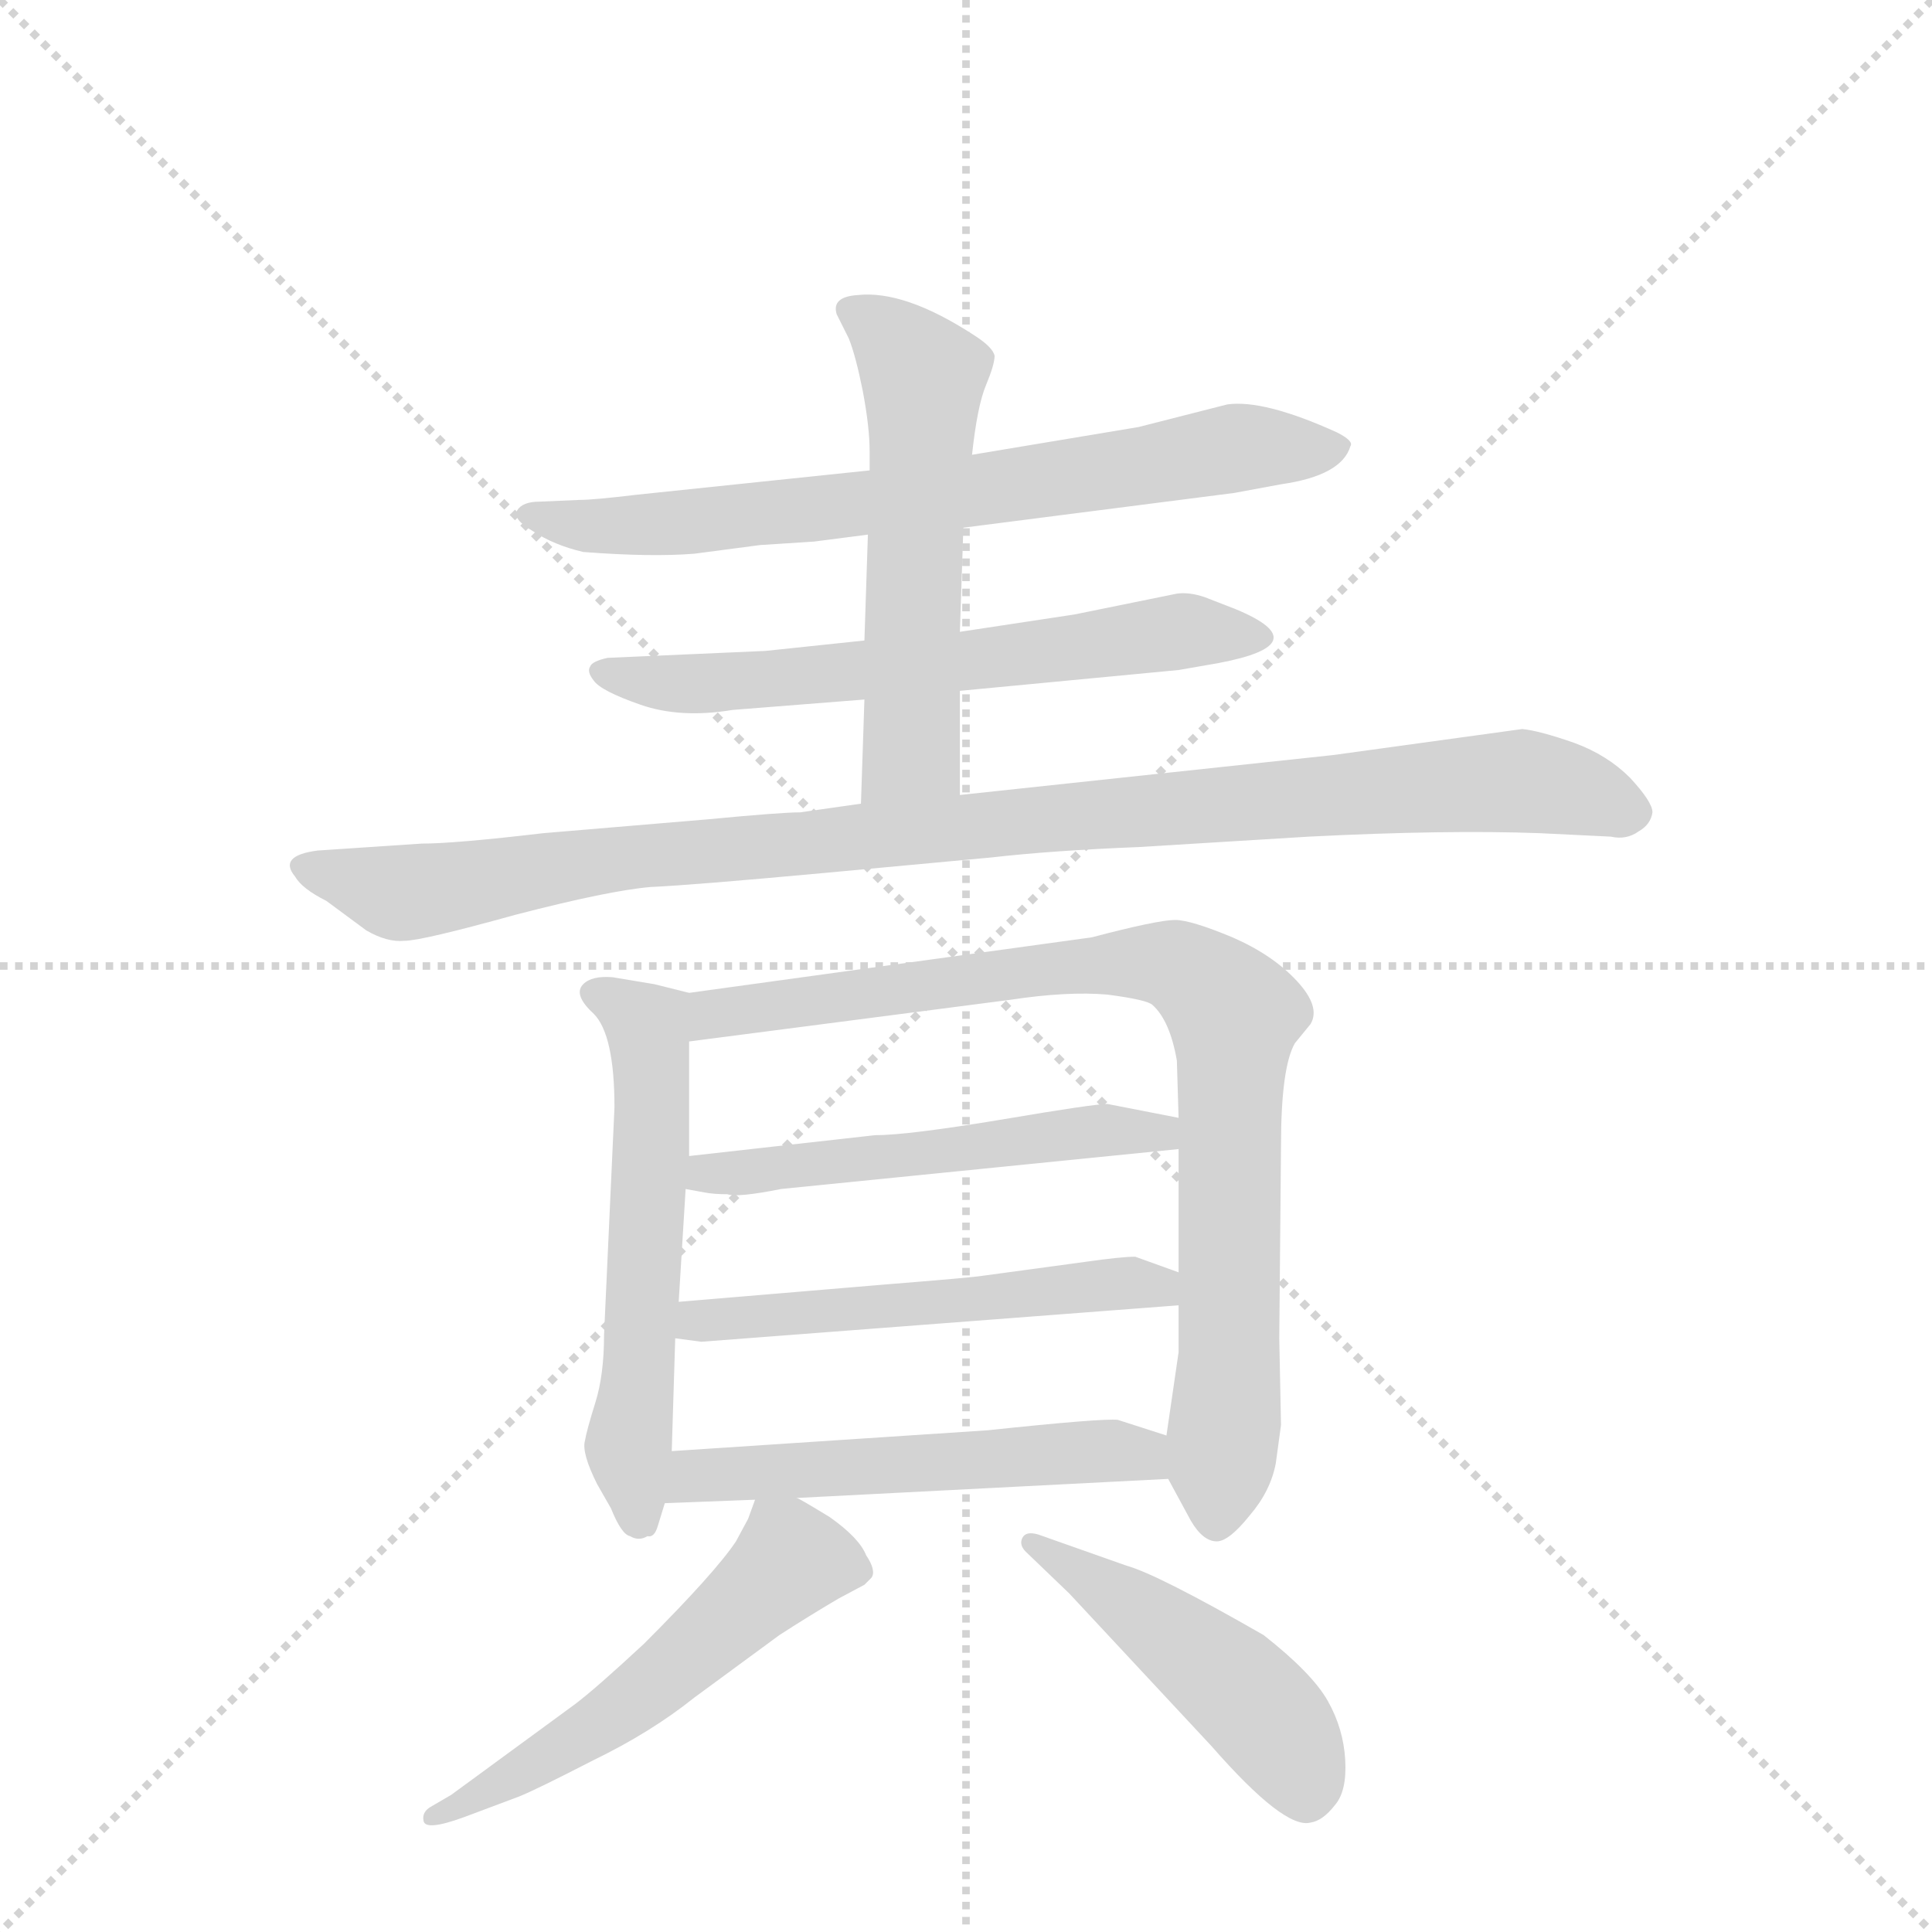 <svg version="1.1" viewBox="0 0 1024 1024" xmlns="http://www.w3.org/2000/svg">
  <g stroke="lightgray" stroke-dasharray="1,1" stroke-width="1" transform="scale(4, 4)">
    <line x1="0" y1="0" x2="256" y2="256"></line>
    <line x1="256" y1="0" x2="0" y2="256"></line>
    <line x1="128" y1="0" x2="128" y2="256"></line>
    <line x1="0" y1="128" x2="256" y2="128"></line>
  </g>
  <g transform="scale(0.92, -0.92) translate(60, -900)">
    <style type="text/css">
      
        @keyframes keyframes0 {
          from {
            stroke: blue;
            stroke-dashoffset: 721;
            stroke-width: 128;
          }
          70% {
            animation-timing-function: step-end;
            stroke: blue;
            stroke-dashoffset: 0;
            stroke-width: 128;
          }
          to {
            stroke: black;
            stroke-width: 1024;
          }
        }
        #make-me-a-hanzi-animation-0 {
          animation: keyframes0 0.837s both;
          animation-delay: 0s;
          animation-timing-function: linear;
        }
      
        @keyframes keyframes1 {
          from {
            stroke: blue;
            stroke-dashoffset: 632;
            stroke-width: 128;
          }
          67% {
            animation-timing-function: step-end;
            stroke: blue;
            stroke-dashoffset: 0;
            stroke-width: 128;
          }
          to {
            stroke: black;
            stroke-width: 1024;
          }
        }
        #make-me-a-hanzi-animation-1 {
          animation: keyframes1 0.764s both;
          animation-delay: 0.837s;
          animation-timing-function: linear;
        }
      
        @keyframes keyframes2 {
          from {
            stroke: blue;
            stroke-dashoffset: 560;
            stroke-width: 128;
          }
          65% {
            animation-timing-function: step-end;
            stroke: blue;
            stroke-dashoffset: 0;
            stroke-width: 128;
          }
          to {
            stroke: black;
            stroke-width: 1024;
          }
        }
        #make-me-a-hanzi-animation-2 {
          animation: keyframes2 0.706s both;
          animation-delay: 1.601s;
          animation-timing-function: linear;
        }
      
        @keyframes keyframes3 {
          from {
            stroke: blue;
            stroke-dashoffset: 1026;
            stroke-width: 128;
          }
          77% {
            animation-timing-function: step-end;
            stroke: blue;
            stroke-dashoffset: 0;
            stroke-width: 128;
          }
          to {
            stroke: black;
            stroke-width: 1024;
          }
        }
        #make-me-a-hanzi-animation-3 {
          animation: keyframes3 1.085s both;
          animation-delay: 2.307s;
          animation-timing-function: linear;
        }
      
        @keyframes keyframes4 {
          from {
            stroke: blue;
            stroke-dashoffset: 575;
            stroke-width: 128;
          }
          65% {
            animation-timing-function: step-end;
            stroke: blue;
            stroke-dashoffset: 0;
            stroke-width: 128;
          }
          to {
            stroke: black;
            stroke-width: 1024;
          }
        }
        #make-me-a-hanzi-animation-4 {
          animation: keyframes4 0.718s both;
          animation-delay: 3.392s;
          animation-timing-function: linear;
        }
      
        @keyframes keyframes5 {
          from {
            stroke: blue;
            stroke-dashoffset: 872;
            stroke-width: 128;
          }
          74% {
            animation-timing-function: step-end;
            stroke: blue;
            stroke-dashoffset: 0;
            stroke-width: 128;
          }
          to {
            stroke: black;
            stroke-width: 1024;
          }
        }
        #make-me-a-hanzi-animation-5 {
          animation: keyframes5 0.96s both;
          animation-delay: 4.11s;
          animation-timing-function: linear;
        }
      
        @keyframes keyframes6 {
          from {
            stroke: blue;
            stroke-dashoffset: 532;
            stroke-width: 128;
          }
          63% {
            animation-timing-function: step-end;
            stroke: blue;
            stroke-dashoffset: 0;
            stroke-width: 128;
          }
          to {
            stroke: black;
            stroke-width: 1024;
          }
        }
        #make-me-a-hanzi-animation-6 {
          animation: keyframes6 0.683s both;
          animation-delay: 5.069s;
          animation-timing-function: linear;
        }
      
        @keyframes keyframes7 {
          from {
            stroke: blue;
            stroke-dashoffset: 536;
            stroke-width: 128;
          }
          64% {
            animation-timing-function: step-end;
            stroke: blue;
            stroke-dashoffset: 0;
            stroke-width: 128;
          }
          to {
            stroke: black;
            stroke-width: 1024;
          }
        }
        #make-me-a-hanzi-animation-7 {
          animation: keyframes7 0.686s both;
          animation-delay: 5.752s;
          animation-timing-function: linear;
        }
      
        @keyframes keyframes8 {
          from {
            stroke: blue;
            stroke-dashoffset: 537;
            stroke-width: 128;
          }
          64% {
            animation-timing-function: step-end;
            stroke: blue;
            stroke-dashoffset: 0;
            stroke-width: 128;
          }
          to {
            stroke: black;
            stroke-width: 1024;
          }
        }
        #make-me-a-hanzi-animation-8 {
          animation: keyframes8 0.687s both;
          animation-delay: 6.438s;
          animation-timing-function: linear;
        }
      
        @keyframes keyframes9 {
          from {
            stroke: blue;
            stroke-dashoffset: 549;
            stroke-width: 128;
          }
          64% {
            animation-timing-function: step-end;
            stroke: blue;
            stroke-dashoffset: 0;
            stroke-width: 128;
          }
          to {
            stroke: black;
            stroke-width: 1024;
          }
        }
        #make-me-a-hanzi-animation-9 {
          animation: keyframes9 0.697s both;
          animation-delay: 7.125s;
          animation-timing-function: linear;
        }
      
        @keyframes keyframes10 {
          from {
            stroke: blue;
            stroke-dashoffset: 476;
            stroke-width: 128;
          }
          61% {
            animation-timing-function: step-end;
            stroke: blue;
            stroke-dashoffset: 0;
            stroke-width: 128;
          }
          to {
            stroke: black;
            stroke-width: 1024;
          }
        }
        #make-me-a-hanzi-animation-10 {
          animation: keyframes10 0.637s both;
          animation-delay: 7.822s;
          animation-timing-function: linear;
        }
      
    </style>
    
      <path d="M 409 588 L 440 592 L 495 596 L 651 616 L 678 621 Q 713 626 718 643 Q 720 646 710 651 Q 668 670 647 667 L 596 654 L 500 638 L 441 629 L 307 615 Q 282 612 274 612 L 251 611 Q 241 611 238 606 Q 235 601 247 594 Q 259 586 276 582 Q 315 579 340 581 L 378 586 L 409 588 Z" fill="lightgray"></path>
    
      <path d="M 438 531 L 381 525 L 290 521 Q 281 519 280 516 Q 278 513 282 508 Q 286 502 309 494 Q 332 486 362 491 L 438 497 L 493 502 L 619 514 L 642 518 Q 700 529 652 549 L 634 556 Q 625 559 618 558 L 559 546 L 493 536 L 438 531 Z" fill="lightgray"></path>
    
      <path d="M 440 592 L 438 531 L 438 497 L 436 437 C 435 407 493 412 493 442 L 493 502 L 493 536 L 495 596 L 500 638 Q 503 666 508 678 Q 513 690 513 695 Q 512 700 501 707 Q 461 733 434 730 Q 419 729 422 719 L 429 705 Q 433 695 437 675 Q 441 654 441 640 L 441 629 L 440 592 Z" fill="lightgray"></path>
    
      <path d="M 436 437 L 401 432 Q 390 432 348 428 L 253 420 Q 202 414 183 414 L 123 410 Q 100 407 110 395 Q 114 388 128 381 L 151 364 Q 163 357 173 358 Q 183 358 237 373 Q 291 387 315 389 Q 338 390 414 397 L 511 406 Q 546 410 596 412 L 694 418 Q 773 422 827 420 L 868 418 Q 877 416 884 421 Q 891 425 892 432 Q 892 438 879 452 Q 866 465 847 472 Q 827 479 817 480 L 708 465 L 493 442 L 436 437 Z" fill="lightgray"></path>
    
      <path d="M 337 328 L 317 333 L 293 337 Q 281 338 276 333 Q 270 327 282 316 Q 294 304 294 262 L 288 131 Q 288 108 283 92 Q 278 76 277 70 Q 275 63 284 45 L 292 31 Q 298 16 303 15 Q 308 12 313 15 Q 317 14 319 21 L 323 34 L 327 64 L 329 129 L 331 150 L 335 215 L 337 234 L 337 300 C 337 328 337 328 337 328 Z" fill="lightgray"></path>
    
      <path d="M 613 48 L 626 24 Q 633 12 641 12 Q 648 12 660 27 Q 672 41 675 57 L 678 79 L 677 129 L 678 240 Q 678 285 686 299 L 695 310 Q 701 320 687 335 Q 673 350 650 360 Q 626 370 617 370 Q 607 370 569 360 L 337 328 C 307 324 307 296 337 300 L 522 324 Q 555 329 578 327 Q 601 324 604 321 Q 614 312 618 289 L 619 256 L 619 238 L 619 167 L 619 148 L 619 121 L 612 73 L 613 48 Z" fill="lightgray"></path>
    
      <path d="M 444 246 L 337 234 C 307 231 305 220 335 215 L 346 213 Q 351 212 359 212 Q 365 210 390 215 L 619 238 C 649 241 648 250 619 256 L 578 264 Q 570 264 517 255 Q 463 246 444 246 Z" fill="lightgray"></path>
    
      <path d="M 450 160 L 331 150 C 301 147 299 133 329 129 L 344 127 L 619 148 C 649 150 647 157 619 167 L 594 176 Q 586 176 565 173 L 506 165 Q 500 164 450 160 Z" fill="lightgray"></path>
    
      <path d="M 323 34 L 375 36 L 399 37 L 613 48 C 643 50 641 64 612 73 L 584 82 Q 575 83 509 76 L 327 64 C 297 62 293 33 323 34 Z" fill="lightgray"></path>
    
      <path d="M 375 36 L 371 25 L 364 12 Q 352 -6 311 -47 Q 283 -73 271 -82 L 200 -134 L 188 -141 Q 183 -144 184 -149 Q 185 -155 207 -147 L 239 -135 Q 249 -131 282 -114 Q 315 -98 340 -78 L 389 -42 Q 406 -31 423 -21 L 438 -13 L 442 -9 Q 445 -5 439 4 Q 435 14 418 26 Q 400 37 399 37 C 379 48 379 48 375 36 Z" fill="lightgray"></path>
    
      <path d="M 531 6 L 556 -18 L 638 -106 Q 680 -154 695 -150 Q 702 -149 709 -140 Q 716 -132 715 -114 Q 714 -96 705 -80 Q 696 -64 668 -42 Q 607 -7 589 -2 L 538 16 Q 531 18 529 14 Q 527 10 531 6 Z" fill="lightgray"></path>
    
    
      <clipPath id="make-me-a-hanzi-clip-0">
        <path d="M 409 588 L 440 592 L 495 596 L 651 616 L 678 621 Q 713 626 718 643 Q 720 646 710 651 Q 668 670 647 667 L 596 654 L 500 638 L 441 629 L 307 615 Q 282 612 274 612 L 251 611 Q 241 611 238 606 Q 235 601 247 594 Q 259 586 276 582 Q 315 579 340 581 L 378 586 L 409 588 Z"></path>
      </clipPath>
      <path clip-path="url(#make-me-a-hanzi-clip-0)" d="M 247 603 L 312 597 L 473 613 L 659 643 L 709 642" fill="none" id="make-me-a-hanzi-animation-0" stroke-dasharray="593 1186" stroke-linecap="round"></path>
    
      <clipPath id="make-me-a-hanzi-clip-1">
        <path d="M 438 531 L 381 525 L 290 521 Q 281 519 280 516 Q 278 513 282 508 Q 286 502 309 494 Q 332 486 362 491 L 438 497 L 493 502 L 619 514 L 642 518 Q 700 529 652 549 L 634 556 Q 625 559 618 558 L 559 546 L 493 536 L 438 531 Z"></path>
      </clipPath>
      <path clip-path="url(#make-me-a-hanzi-clip-1)" d="M 287 514 L 304 507 L 353 506 L 625 537 L 652 532 L 658 536" fill="none" id="make-me-a-hanzi-animation-1" stroke-dasharray="504 1008" stroke-linecap="round"></path>
    
      <clipPath id="make-me-a-hanzi-clip-2">
        <path d="M 440 592 L 438 531 L 438 497 L 436 437 C 435 407 493 412 493 442 L 493 502 L 493 536 L 495 596 L 500 638 Q 503 666 508 678 Q 513 690 513 695 Q 512 700 501 707 Q 461 733 434 730 Q 419 729 422 719 L 429 705 Q 433 695 437 675 Q 441 654 441 640 L 441 629 L 440 592 Z"></path>
      </clipPath>
      <path clip-path="url(#make-me-a-hanzi-clip-2)" d="M 431 721 L 472 683 L 465 468 L 443 444" fill="none" id="make-me-a-hanzi-animation-2" stroke-dasharray="432 864" stroke-linecap="round"></path>
    
      <clipPath id="make-me-a-hanzi-clip-3">
        <path d="M 436 437 L 401 432 Q 390 432 348 428 L 253 420 Q 202 414 183 414 L 123 410 Q 100 407 110 395 Q 114 388 128 381 L 151 364 Q 163 357 173 358 Q 183 358 237 373 Q 291 387 315 389 Q 338 390 414 397 L 511 406 Q 546 410 596 412 L 694 418 Q 773 422 827 420 L 868 418 Q 877 416 884 421 Q 891 425 892 432 Q 892 438 879 452 Q 866 465 847 472 Q 827 479 817 480 L 708 465 L 493 442 L 436 437 Z"></path>
      </clipPath>
      <path clip-path="url(#make-me-a-hanzi-clip-3)" d="M 118 401 L 167 386 L 188 387 L 359 412 L 813 450 L 880 432" fill="none" id="make-me-a-hanzi-animation-3" stroke-dasharray="898 1796" stroke-linecap="round"></path>
    
      <clipPath id="make-me-a-hanzi-clip-4">
        <path d="M 337 328 L 317 333 L 293 337 Q 281 338 276 333 Q 270 327 282 316 Q 294 304 294 262 L 288 131 Q 288 108 283 92 Q 278 76 277 70 Q 275 63 284 45 L 292 31 Q 298 16 303 15 Q 308 12 313 15 Q 317 14 319 21 L 323 34 L 327 64 L 329 129 L 331 150 L 335 215 L 337 234 L 337 300 C 337 328 337 328 337 328 Z"></path>
      </clipPath>
      <path clip-path="url(#make-me-a-hanzi-clip-4)" d="M 283 328 L 313 307 L 316 280 L 302 67 L 308 26" fill="none" id="make-me-a-hanzi-animation-4" stroke-dasharray="447 894" stroke-linecap="round"></path>
    
      <clipPath id="make-me-a-hanzi-clip-5">
        <path d="M 613 48 L 626 24 Q 633 12 641 12 Q 648 12 660 27 Q 672 41 675 57 L 678 79 L 677 129 L 678 240 Q 678 285 686 299 L 695 310 Q 701 320 687 335 Q 673 350 650 360 Q 626 370 617 370 Q 607 370 569 360 L 337 328 C 307 324 307 296 337 300 L 522 324 Q 555 329 578 327 Q 601 324 604 321 Q 614 312 618 289 L 619 256 L 619 238 L 619 167 L 619 148 L 619 121 L 612 73 L 613 48 Z"></path>
      </clipPath>
      <path clip-path="url(#make-me-a-hanzi-clip-5)" d="M 344 307 L 351 316 L 362 318 L 582 346 L 617 344 L 642 326 L 651 308 L 641 23" fill="none" id="make-me-a-hanzi-animation-5" stroke-dasharray="744 1488" stroke-linecap="round"></path>
    
      <clipPath id="make-me-a-hanzi-clip-6">
        <path d="M 444 246 L 337 234 C 307 231 305 220 335 215 L 346 213 Q 351 212 359 212 Q 365 210 390 215 L 619 238 C 649 241 648 250 619 256 L 578 264 Q 570 264 517 255 Q 463 246 444 246 Z"></path>
      </clipPath>
      <path clip-path="url(#make-me-a-hanzi-clip-6)" d="M 341 219 L 348 225 L 576 249 L 607 247 L 611 252" fill="none" id="make-me-a-hanzi-animation-6" stroke-dasharray="404 808" stroke-linecap="round"></path>
    
      <clipPath id="make-me-a-hanzi-clip-7">
        <path d="M 450 160 L 331 150 C 301 147 299 133 329 129 L 344 127 L 619 148 C 649 150 647 157 619 167 L 594 176 Q 586 176 565 173 L 506 165 Q 500 164 450 160 Z"></path>
      </clipPath>
      <path clip-path="url(#make-me-a-hanzi-clip-7)" d="M 337 134 L 342 139 L 576 161 L 607 159 L 611 153" fill="none" id="make-me-a-hanzi-animation-7" stroke-dasharray="408 816" stroke-linecap="round"></path>
    
      <clipPath id="make-me-a-hanzi-clip-8">
        <path d="M 323 34 L 375 36 L 399 37 L 613 48 C 643 50 641 64 612 73 L 584 82 Q 575 83 509 76 L 327 64 C 297 62 293 33 323 34 Z"></path>
      </clipPath>
      <path clip-path="url(#make-me-a-hanzi-clip-8)" d="M 329 41 L 351 51 L 523 62 L 586 64 L 605 54" fill="none" id="make-me-a-hanzi-animation-8" stroke-dasharray="409 818" stroke-linecap="round"></path>
    
      <clipPath id="make-me-a-hanzi-clip-9">
        <path d="M 375 36 L 371 25 L 364 12 Q 352 -6 311 -47 Q 283 -73 271 -82 L 200 -134 L 188 -141 Q 183 -144 184 -149 Q 185 -155 207 -147 L 239 -135 Q 249 -131 282 -114 Q 315 -98 340 -78 L 389 -42 Q 406 -31 423 -21 L 438 -13 L 442 -9 Q 445 -5 439 4 Q 435 14 418 26 Q 400 37 399 37 C 379 48 379 48 375 36 Z"></path>
      </clipPath>
      <path clip-path="url(#make-me-a-hanzi-clip-9)" d="M 433 -4 L 396 1 L 292 -89 L 189 -146" fill="none" id="make-me-a-hanzi-animation-9" stroke-dasharray="421 842" stroke-linecap="round"></path>
    
      <clipPath id="make-me-a-hanzi-clip-10">
        <path d="M 531 6 L 556 -18 L 638 -106 Q 680 -154 695 -150 Q 702 -149 709 -140 Q 716 -132 715 -114 Q 714 -96 705 -80 Q 696 -64 668 -42 Q 607 -7 589 -2 L 538 16 Q 531 18 529 14 Q 527 10 531 6 Z"></path>
      </clipPath>
      <path clip-path="url(#make-me-a-hanzi-clip-10)" d="M 534 11 L 602 -32 L 663 -82 L 678 -99 L 692 -134" fill="none" id="make-me-a-hanzi-animation-10" stroke-dasharray="348 696" stroke-linecap="round"></path>
    
  </g>
</svg>